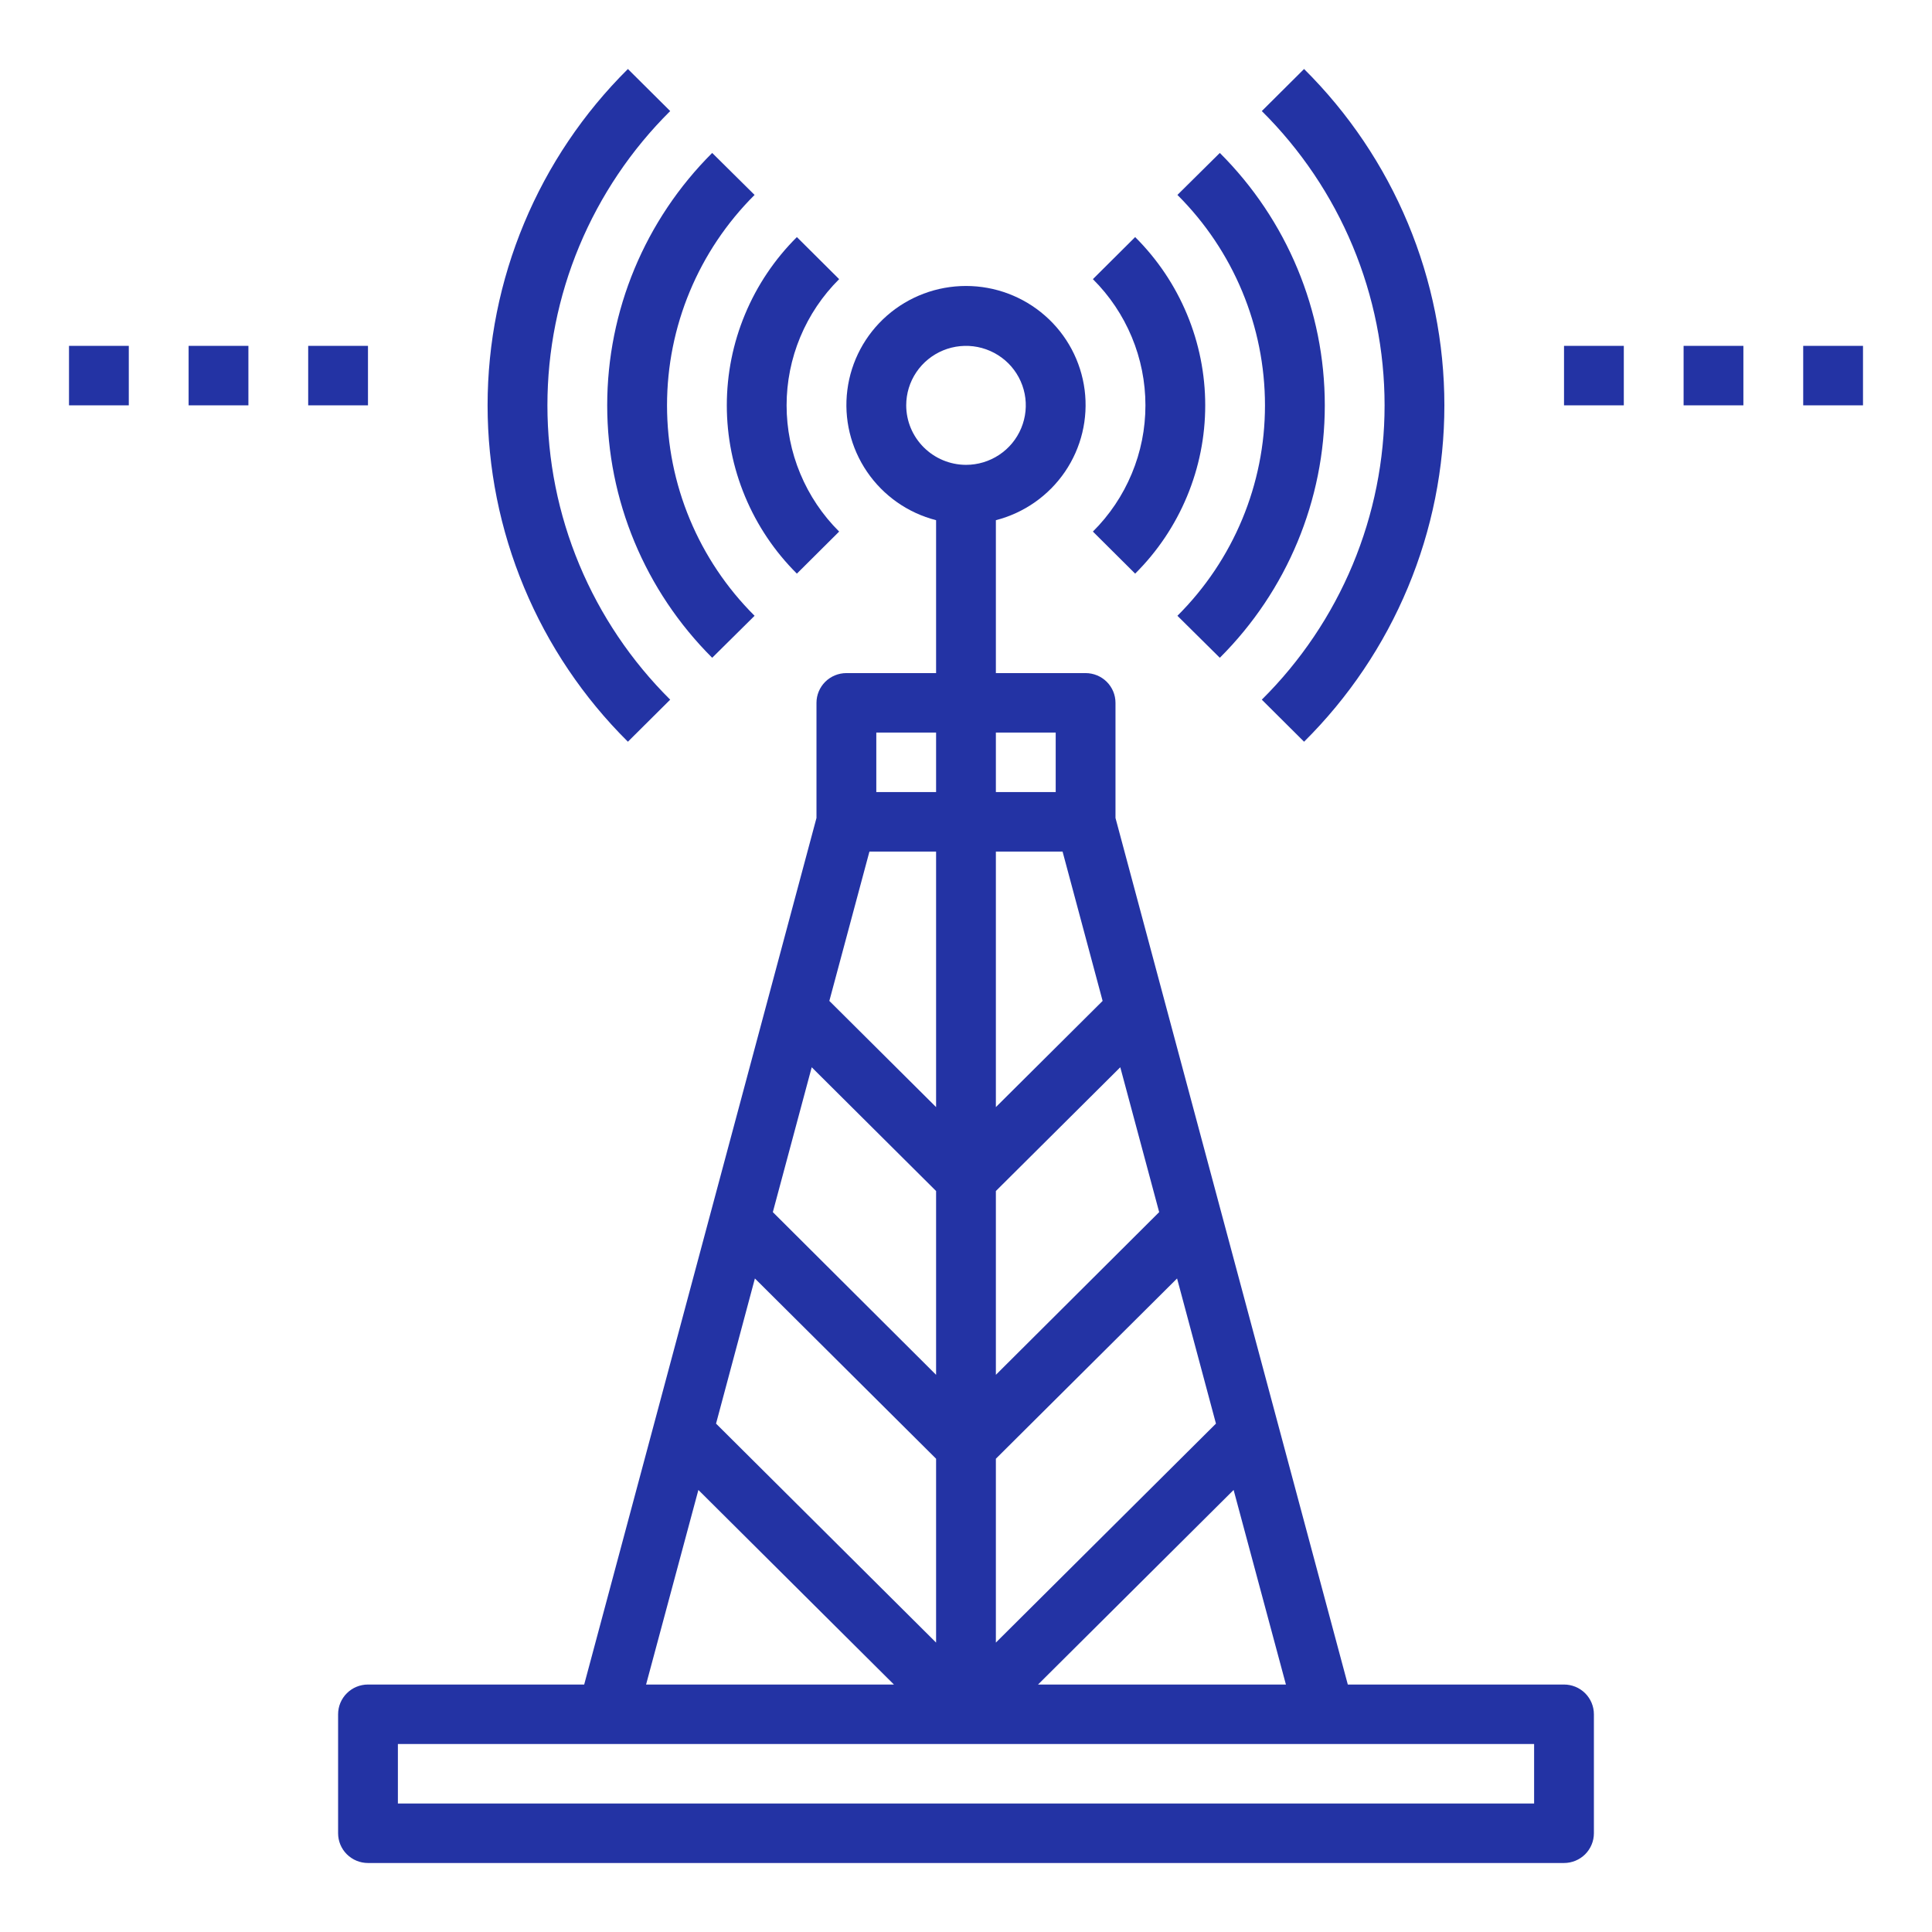 <svg width="56" height="56" viewBox="0 0 56 56" fill="none" xmlns="http://www.w3.org/2000/svg">
<path d="M36.574 20.28L37.799 21.499C39.088 20.22 40.111 18.701 40.809 17.027C41.507 15.354 41.866 13.561 41.866 11.749C41.866 9.938 41.507 8.145 40.809 6.472C40.111 4.799 39.088 3.279 37.799 2L36.574 3.219C37.702 4.338 38.597 5.668 39.208 7.131C39.819 8.595 40.133 10.165 40.133 11.749C40.133 13.334 39.819 14.904 39.208 16.368C38.597 17.831 37.702 19.161 36.574 20.28Z" fill="#2333A4"/>
<path d="M19.426 20.28C18.298 19.161 17.403 17.831 16.792 16.368C16.181 14.904 15.867 13.334 15.867 11.749C15.867 10.165 16.181 8.595 16.792 7.131C17.403 5.668 18.298 4.338 19.426 3.219L18.2 2C16.911 3.279 15.888 4.799 15.191 6.472C14.493 8.145 14.133 9.938 14.133 11.749C14.133 13.561 14.493 15.354 15.191 17.027C15.888 18.701 16.911 20.22 18.2 21.499L19.426 20.28Z" fill="#2333A4"/>
<path d="M20.643 19.066L21.872 17.849C20.247 16.231 19.334 14.037 19.334 11.749C19.334 9.462 20.247 7.268 21.872 5.65L20.643 4.433C18.695 6.375 17.6 9.006 17.6 11.749C17.6 14.493 18.695 17.124 20.643 19.066Z" fill="#2333A4"/>
<path d="M34.128 17.849L35.357 19.066C37.305 17.124 38.4 14.493 38.4 11.749C38.4 9.006 37.305 6.375 35.357 4.433L34.128 5.65C35.753 7.268 36.666 9.462 36.666 11.749C36.666 14.037 35.753 16.231 34.128 17.849Z" fill="#2333A4"/>
<path d="M23.098 16.627L24.323 15.408C23.84 14.928 23.457 14.357 23.196 13.729C22.934 13.102 22.8 12.429 22.8 11.749C22.8 11.07 22.934 10.397 23.196 9.769C23.457 9.142 23.84 8.571 24.323 8.091L23.098 6.872C22.454 7.512 21.943 8.273 21.595 9.11C21.246 9.947 21.067 10.844 21.067 11.749C21.067 12.655 21.246 13.552 21.595 14.389C21.943 15.226 22.454 15.987 23.098 16.627Z" fill="#2333A4"/>
<path d="M32.903 16.627C33.547 15.987 34.058 15.226 34.406 14.389C34.755 13.552 34.934 12.655 34.934 11.749C34.934 10.844 34.755 9.947 34.406 9.11C34.058 8.273 33.547 7.512 32.903 6.872L31.678 8.091C32.161 8.571 32.544 9.142 32.805 9.769C33.067 10.397 33.201 11.07 33.201 11.749C33.201 12.429 33.067 13.102 32.805 13.729C32.544 14.357 32.161 14.928 31.678 15.408L32.903 16.627Z" fill="#2333A4"/>
<path d="M45.333 48.827H39.067L32.333 23.709V20.372C32.333 20.143 32.242 19.924 32.079 19.762C31.917 19.601 31.696 19.51 31.466 19.51H28.866V15.078C29.683 14.868 30.395 14.369 30.869 13.674C31.343 12.979 31.545 12.136 31.439 11.304C31.332 10.471 30.925 9.705 30.291 9.15C29.658 8.595 28.844 8.289 28 8.289C27.156 8.289 26.341 8.595 25.708 9.15C25.075 9.705 24.667 10.471 24.561 11.304C24.454 12.136 24.657 12.979 25.131 13.674C25.604 14.369 26.316 14.868 27.133 15.078V19.51H24.533C24.303 19.51 24.083 19.601 23.92 19.762C23.758 19.924 23.666 20.143 23.666 20.372V23.709L16.933 48.827H10.666C10.437 48.827 10.216 48.917 10.054 49.079C9.891 49.241 9.8 49.46 9.8 49.689V53.138C9.8 53.366 9.891 53.586 10.054 53.748C10.216 53.909 10.437 54 10.666 54H45.333C45.563 54 45.783 53.909 45.946 53.748C46.108 53.586 46.2 53.366 46.2 53.138V49.689C46.2 49.46 46.108 49.241 45.946 49.079C45.783 48.917 45.563 48.827 45.333 48.827ZM37.273 48.827H30.088L35.757 43.187L37.273 48.827ZM35.245 41.264L28.866 47.611V42.282L34.118 37.057L35.245 41.264ZM32.472 30.935L33.599 35.134L28.866 39.85V34.522L32.472 30.935ZM31.96 29.012L28.866 32.09V24.683H30.799L31.96 29.012ZM30.6 21.234V22.959H28.866V21.234H30.6ZM26.267 11.749C26.267 11.408 26.368 11.075 26.559 10.791C26.749 10.508 27.02 10.287 27.337 10.156C27.653 10.026 28.002 9.992 28.338 10.058C28.674 10.125 28.983 10.289 29.226 10.53C29.468 10.771 29.633 11.079 29.7 11.413C29.767 11.748 29.732 12.094 29.601 12.409C29.47 12.725 29.248 12.994 28.963 13.183C28.678 13.373 28.343 13.474 28 13.474C27.541 13.473 27.1 13.29 26.776 12.967C26.451 12.644 26.268 12.207 26.267 11.749ZM25.4 21.234H27.133V22.959H25.4V21.234ZM25.201 24.683H27.133V32.09L24.039 29.012L25.201 24.683ZM23.528 30.935L27.133 34.522V39.85L22.401 35.134L23.528 30.935ZM21.881 37.057L27.133 42.282V47.611L20.755 41.264L21.881 37.057ZM20.243 43.187L25.911 48.827H18.727L20.243 43.187ZM44.467 52.276H11.533V50.551H44.467V52.276Z" fill="#2333A4"/>
<path d="M45.334 10.025H47.067V11.749H45.334V10.025Z" fill="#2333A4"/>
<path d="M48.8 10.025H50.533V11.749H48.8V10.025Z" fill="#2333A4"/>
<path d="M52.267 10.025H54V11.749H52.267V10.025Z" fill="#2333A4"/>
<path d="M8.933 10.025H10.666V11.749H8.933V10.025Z" fill="#2333A4"/>
<path d="M5.467 10.025H7.2V11.749H5.467V10.025Z" fill="#2333A4"/>
<path d="M2 10.025H3.733V11.749H2V10.025Z" fill="#2333A4"/>
</svg>
